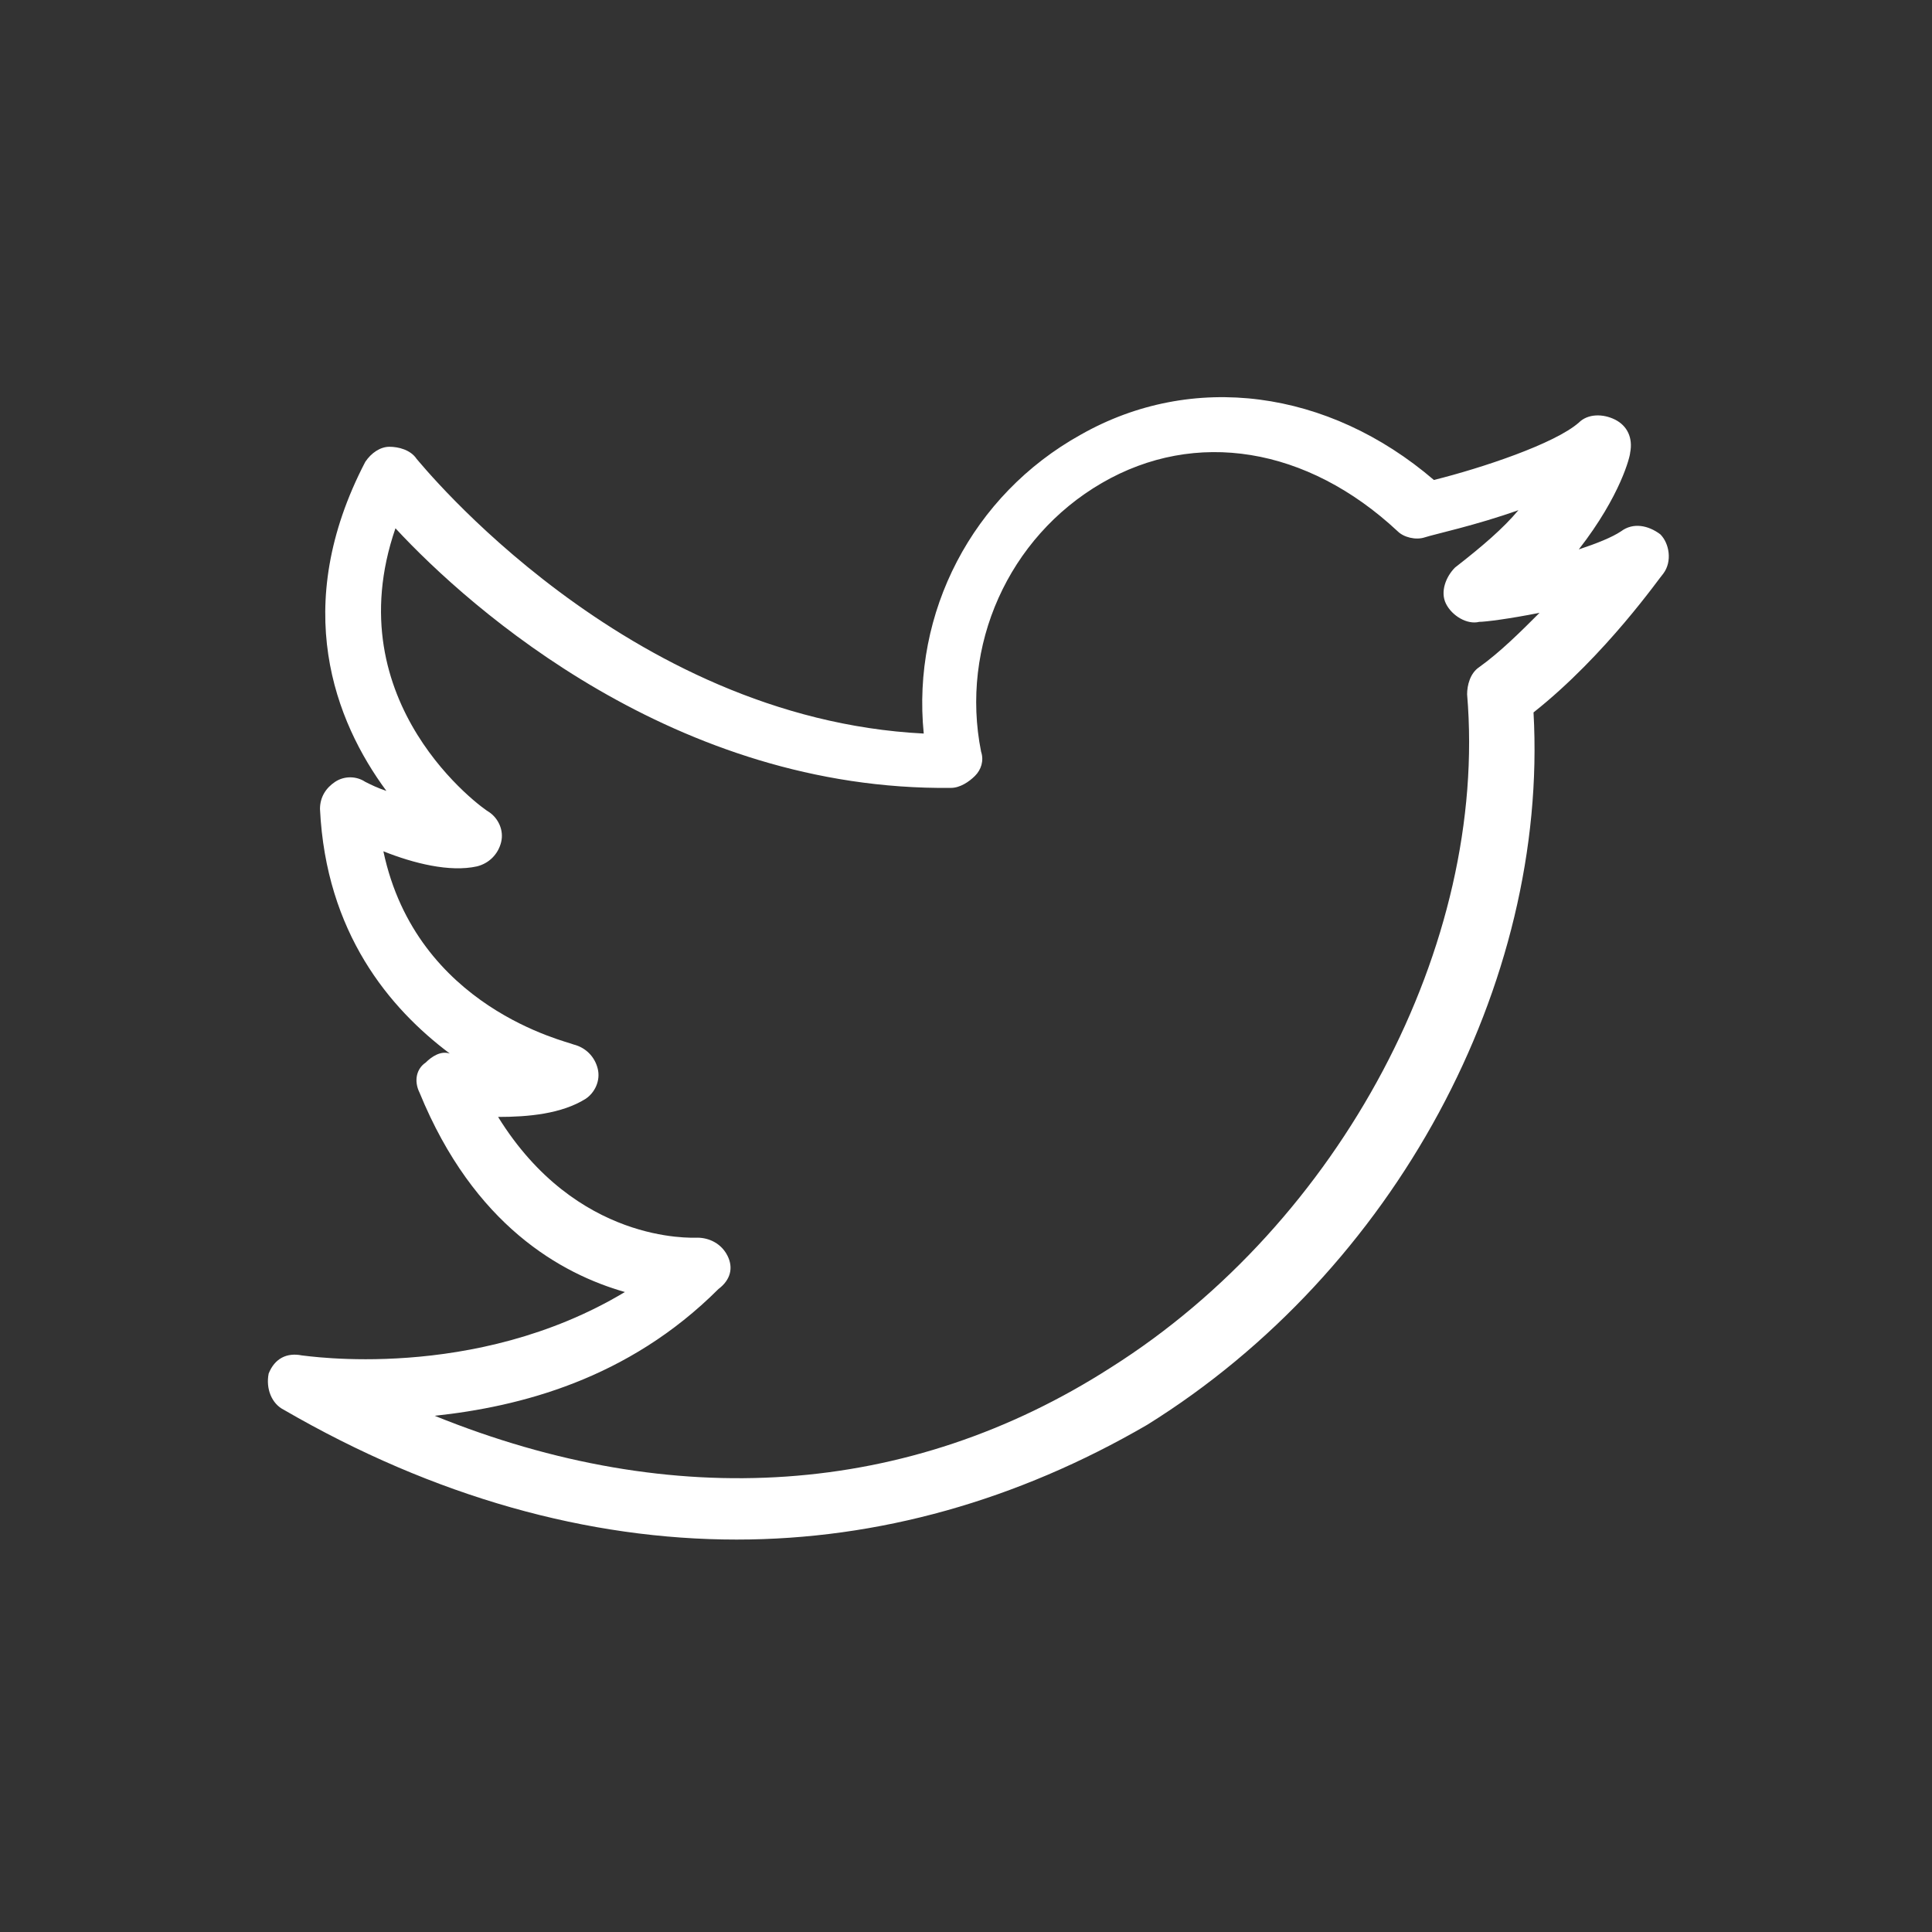<svg version="1.1" fill="#FFF" xmlns="http://www.w3.org/2000/svg" x="0px" y="0px" viewBox="0 0 64 64" style="enable-background:new 0 0 64 64;" xml:space="preserve">
<rect x="0" y="0" width="64" height="64" fill="#333333" stroke="none"/>
<g id="XMLID_2_">
	<path id="XMLID_3_" d="M24.4,51c-4.9,0-10-1.4-15-4.3C9,46.5,8.8,46,8.9,45.5c0.2-0.5,0.6-0.7,1.1-0.6c0.1,0,5.7,0.9,10.7-2.1
		c-2.1-0.6-5-2.2-6.8-6.6c-0.2-0.4-0.1-0.8,0.2-1c0.2-0.2,0.5-0.4,0.8-0.3c-2-1.5-4.1-4-4.3-8.1c0-0.4,0.2-0.7,0.5-0.9
		c0.3-0.2,0.7-0.2,1,0c0.2,0.1,0.4,0.2,0.7,0.3c-1.7-2.3-3.2-6.1-0.7-10.9c0.2-0.3,0.5-0.5,0.8-0.5c0.3,0,0.7,0.1,0.9,0.4
		c0.1,0.1,6.9,8.6,16.8,9.1c-0.4-4,1.6-7.9,5.2-9.9c3.7-2.1,8.2-1.5,11.7,1.5c1.6-0.4,4-1.2,4.8-1.9c0.3-0.3,0.8-0.3,1.2-0.1
		c0.4,0.2,0.6,0.6,0.5,1.1c0,0.1-0.3,1.4-1.7,3.2c0.6-0.2,1.1-0.4,1.4-0.6c0.4-0.3,0.9-0.2,1.3,0.1c0.3,0.3,0.4,0.9,0.1,1.3
		c-0.1,0.1-1.9,2.7-4.3,4.6c0.5,9-4.6,18.5-12.8,23.6C33.7,49.7,29.1,51,24.4,51z M14.4,46.9c7.9,3.2,15.7,2.7,22.4-1.6
		c7.6-4.8,12.5-14,11.8-22.3c0-0.3,0.1-0.7,0.4-0.9c0.7-0.5,1.4-1.2,2-1.8c-1,0.2-1.8,0.3-2,0.3c-0.4,0.1-0.9-0.2-1.1-0.6
		c-0.2-0.4,0-0.9,0.3-1.2c0.9-0.7,1.6-1.3,2.1-1.9c-1.4,0.5-2.8,0.8-3.1,0.9c-0.3,0.1-0.7,0-0.9-0.2c-3-2.8-6.7-3.4-9.8-1.6
		c-3.1,1.8-4.7,5.4-4,8.9c0.1,0.3,0,0.6-0.2,0.8c-0.2,0.2-0.5,0.4-0.8,0.4c-9.1,0.1-15.9-5.9-18.4-8.6c-2,5.8,2.9,9.3,3.1,9.4
		c0.3,0.2,0.5,0.6,0.4,1c-0.1,0.4-0.4,0.7-0.8,0.8c-0.9,0.2-2.1-0.1-3.1-0.5c1.1,5.2,6.1,6.3,6.3,6.4c0.4,0.1,0.7,0.4,0.8,0.8
		c0.1,0.4-0.1,0.8-0.4,1c-0.8,0.5-1.9,0.6-2.9,0.6c2.6,4.2,6.4,4,6.6,4c0.4,0,0.8,0.2,1,0.6c0.2,0.4,0.1,0.8-0.3,1.1
		C20.8,45.7,17.2,46.6,14.4,46.9z"></path>
</g>
</svg>
